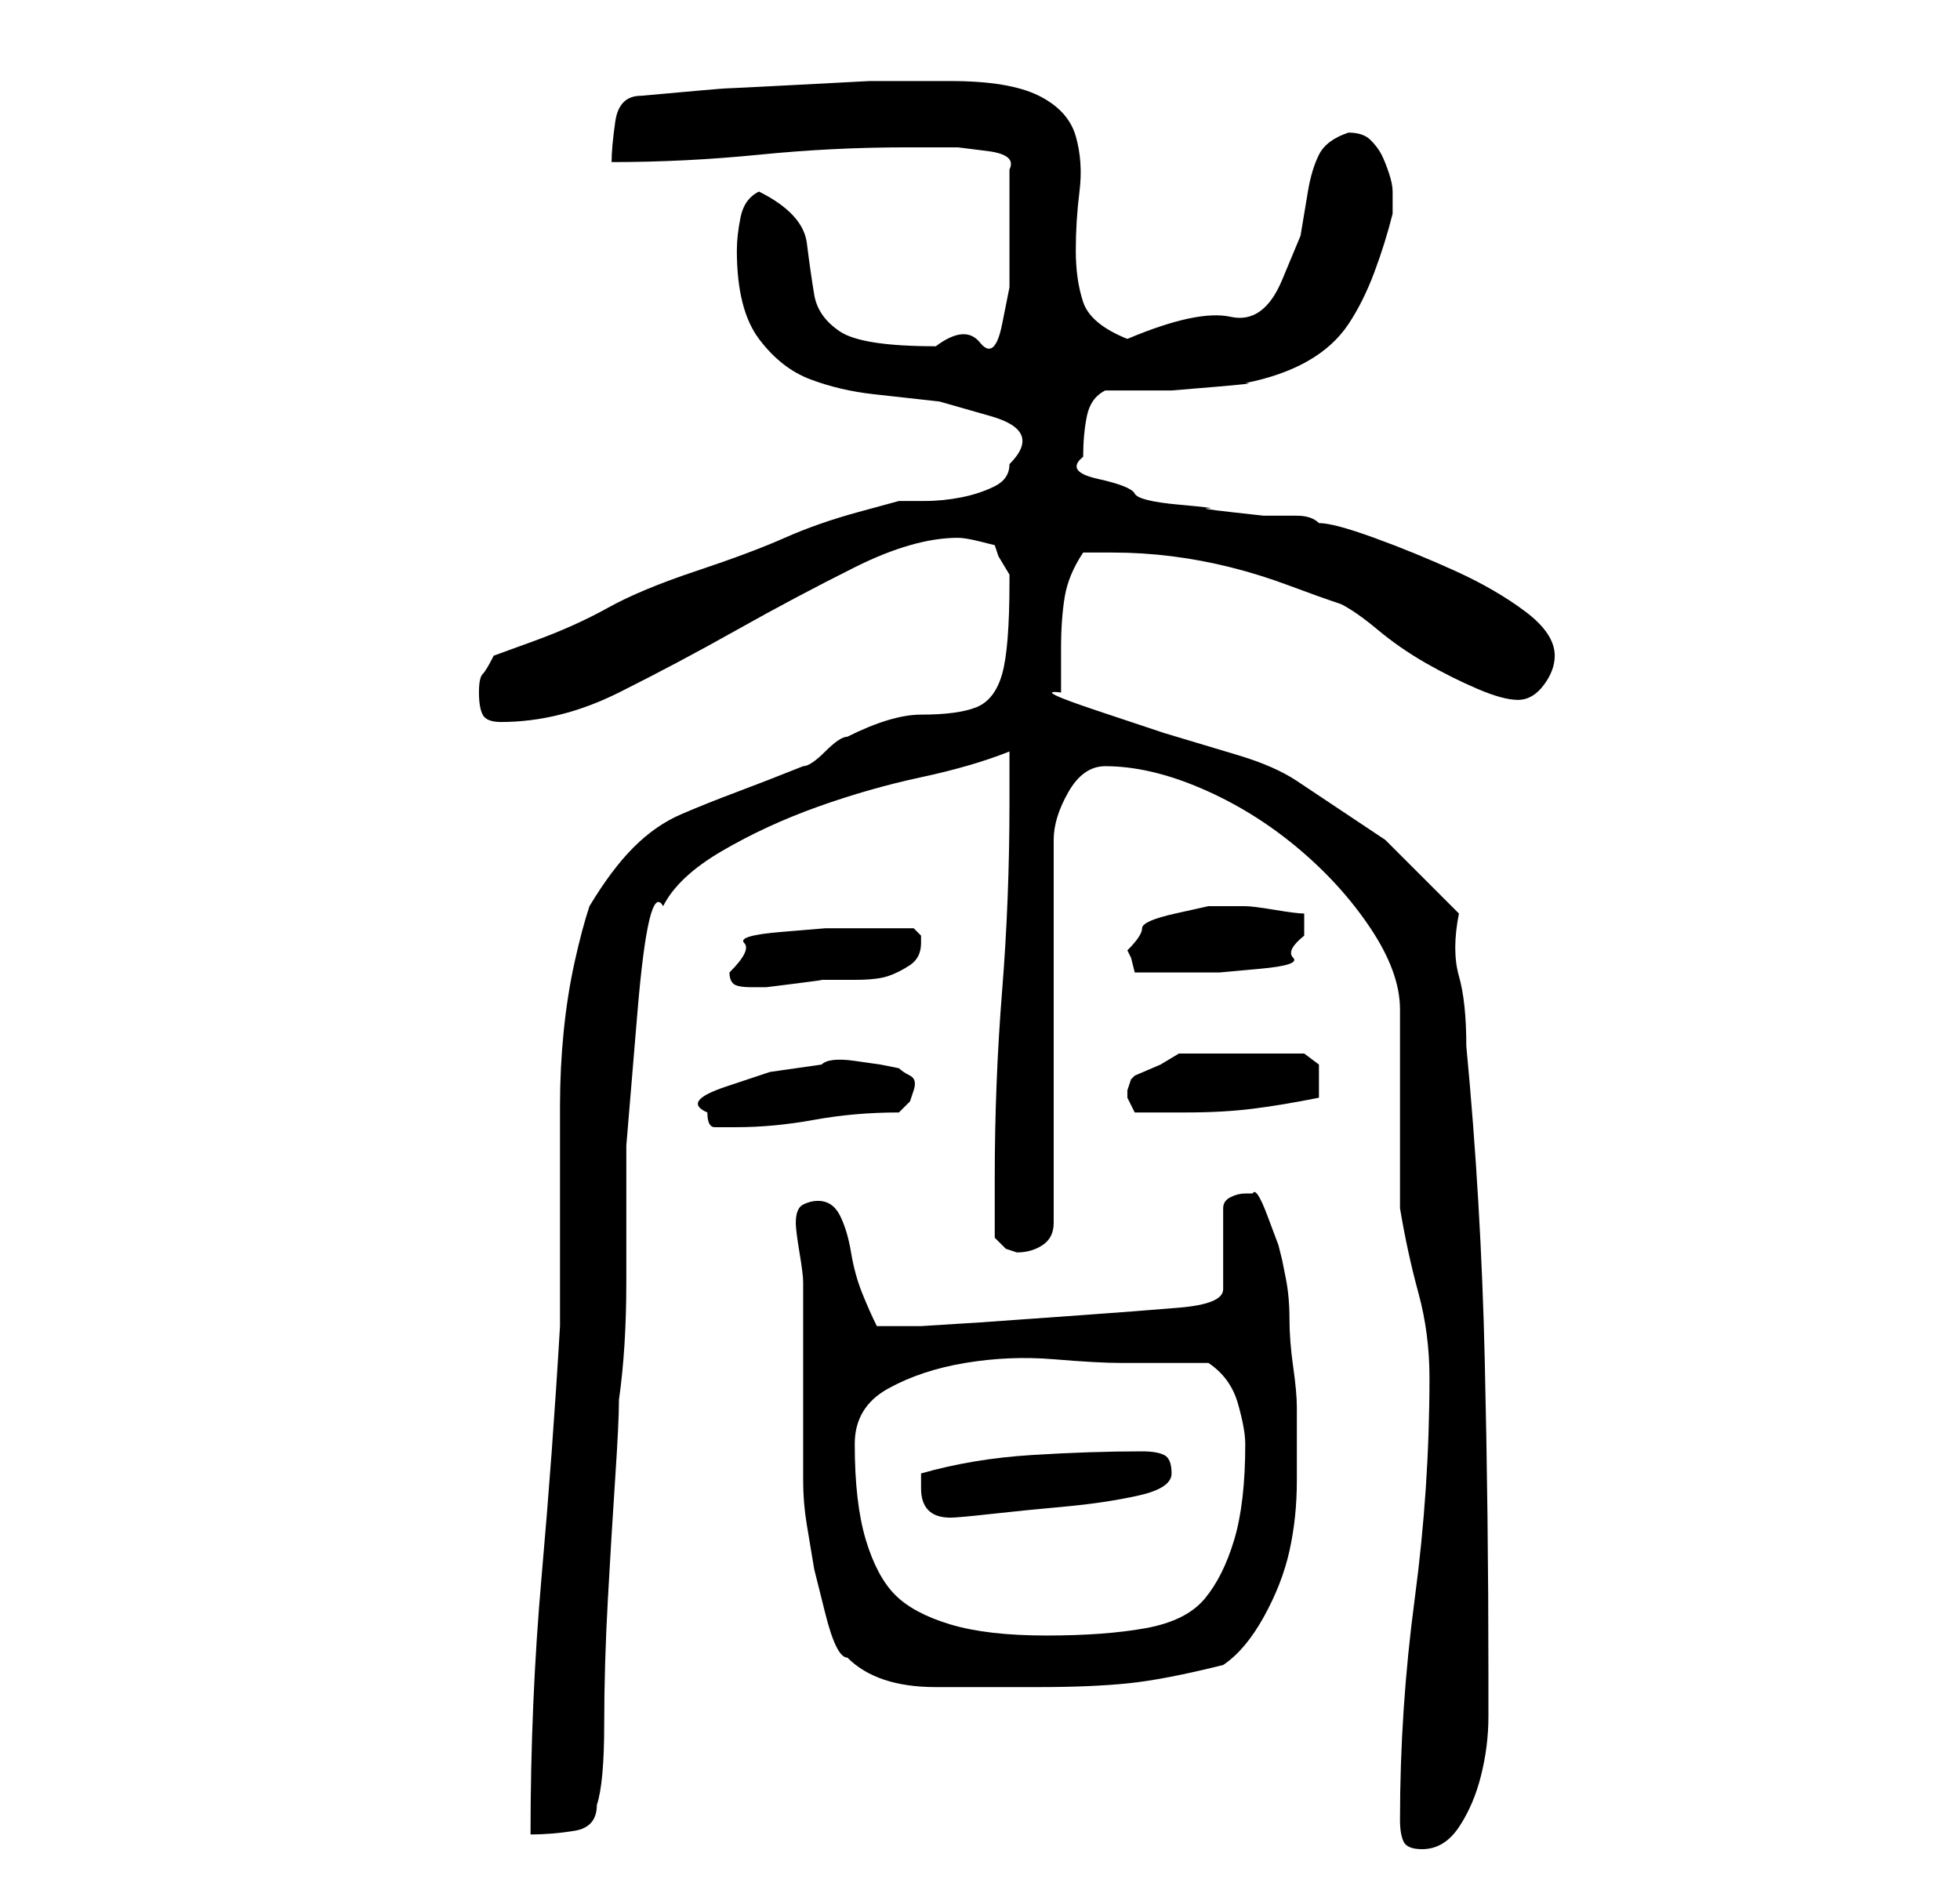 <?xml version="1.0" standalone="no"?>
<!DOCTYPE svg PUBLIC "-//W3C//DTD SVG 1.1//EN" "http://www.w3.org/Graphics/SVG/1.1/DTD/svg11.dtd" >
<svg xmlns="http://www.w3.org/2000/svg" xmlns:xlink="http://www.w3.org/1999/xlink" version="1.1" viewBox="-10 0 266 256">
   <path fill="currentColor"
d="M180 247q0 2 0.5 3t2.5 1q3 0 5 -3t3 -7t1 -8v-6q0 -21 -0.5 -42.5t-2.5 -42.5q0 -6 -1 -9.5t0 -8.5l-10 -10t-12 -8q-3 -2 -8 -3.5l-10 -3t-9 -3t-5 -2.5v-6q0 -4 0.5 -7t2.5 -6h2h2q4 0 8 0.5t8 1.5t8 2.5t7 2.5q2 1 5 3.5t6.5 4.5t7 3.5t5.5 1.5t3.5 -2t1.5 -4
q0 -3 -4 -6t-9.5 -5.5t-11 -4.5t-7.5 -2q-1 -1 -3 -1h-4.5t-4.5 -0.5t-3 -0.5t-4 -0.5t-6 -1.5t-5 -2t-2 -3q0 -3 0.5 -5.5t2.5 -3.5h3.5h5.5t6 -0.5t4 -0.5q5 -1 8.5 -3t5.5 -5t3.5 -7t2.5 -8v-1.5v-1.5q0 -1 -0.5 -2.5t-1 -2.5t-1.5 -2t-3 -1q-3 1 -4 3t-1.5 5l-1 6
t-2.5 6t-7 5t-14 3q-5 -2 -6 -5t-1 -7t0.5 -8t-0.5 -7.5t-5 -5.5t-12 -2h-11t-9.5 0.5t-10 0.5t-11.5 1q-3 0 -3.5 3.5t-0.5 5.5q10 0 20 -1t20 -1h3h4t4 0.5t3 2.5v4.5v4.5v7t-1 5t-3 2.5t-6 0.5q-10 0 -13 -2t-3.5 -5t-1 -7t-6.5 -7q-2 1 -2.5 3.5t-0.5 4.5q0 8 3 12
t7 5.5t8.5 2l9 1t7 2t2.5 6.5q0 2 -2 3t-4.5 1.5t-5 0.5h-3.5t-5.5 1.5t-10 3.5t-12 4.5t-12 5t-10 4.5t-5.5 2q-1 2 -1.5 2.5t-0.5 2.5t0.5 3t2.5 1q8 0 16 -4t16 -8.5t16 -8.5t14 -4q1 0 3 0.5l2 0.5l0.5 1.5t1.5 2.5v1q0 9 -1 12.5t-3.5 4.5t-7.5 1q-4 0 -10 3q-1 0 -3 2
t-3 2q-5 2 -9 3.5t-7.5 3t-6.5 4.5t-6 8q-1 3 -2 7.5t-1.5 9.5t-0.5 10v8v4v7v7v4q-1 17 -2.5 34t-1.5 35q3 0 6 -0.5t3 -3.5q1 -3 1 -11t0.5 -17t1 -16.5t0.5 -10.5q1 -7 1 -16v-18.5t1.5 -18t3.5 -14.5q2 -4 8 -7.5t13 -6t14 -4t12 -3.5v7q0 13 -1 25.5t-1 25.5v8l1.5 1.5
t1.5 0.5q2 0 3.5 -1t1.5 -3v-52q0 -3 2 -6.5t5 -3.5q6 0 13 3t13 8t10 11t4 11v5v9v8v5q1 6 2.5 11.5t1.5 11.5q0 15 -2 30t-2 30zM98 166q0 1 0.5 4t0.5 4v5v8v9v5q0 3 0.5 6l1 6t1.5 6t3 6q2 2 5 3t7 1h8h6q7 0 12 -0.5t13 -2.5q3 -2 5.5 -6.5t3.5 -9t1 -9.5v-9v-1
q0 -2 -0.5 -5.5t-0.5 -6.5t-0.5 -5.5l-0.5 -2.5l-0.5 -2t-1.5 -4t-2 -3h-1v0q-1 0 -2 0.5t-1 1.5v11q0 2 -6 2.5t-13 1l-14 1t-8 0.5h-6q-1 -2 -2 -4.5t-1.5 -5.5t-1.5 -5t-3 -2q-1 0 -2 0.5t-1 2.5zM106 196q0 -5 4.5 -7.5t10.5 -3.5t12 -0.5t9 0.5h2h4h4h2q3 2 4 5.5
t1 5.5q0 8 -1.5 13t-4 8t-8 4t-13.5 1t-13 -1.5t-7.5 -4t-4 -7.5t-1.5 -13zM115 202q0 4 4 4q1 0 5.5 -0.5t10 -1t10 -1.5t4.5 -3t-1 -2.5t-3 -0.5q-7 0 -15 0.5t-15 2.5v1v1zM86 151q0 2 1 2h3q5 0 10.5 -1t11.5 -1l1.5 -1.5t0.5 -1.5t-0.5 -2t-1.5 -1l-2.5 -0.5t-3.5 -0.5
t-4.5 0.5l-7 1t-6 2t-2.5 3.5zM143 148v1l1 2h7q5 0 9 -0.5t9 -1.5v-2v-2.5t-2 -1.5h-17l-2.5 1.5t-3.5 1.5l-0.5 0.5t-0.5 1.5v0zM89 132q0 1 0.5 1.5t2.5 0.5h2t4 -0.5t3.5 -0.5h1.5h3q3 0 4.5 -0.5t3 -1.5t1.5 -3v-1l-1 -1h-7h-5t-6 0.5t-5 1.5t-2 4zM143 129l0.5 1
t0.5 2h7h4.5t5.5 -0.5t4.5 -1.5t1.5 -3v-3q-1 0 -4 -0.5t-4 -0.5h-2h-3t-4.5 1t-4.5 2t-2 3z" />
</svg>
